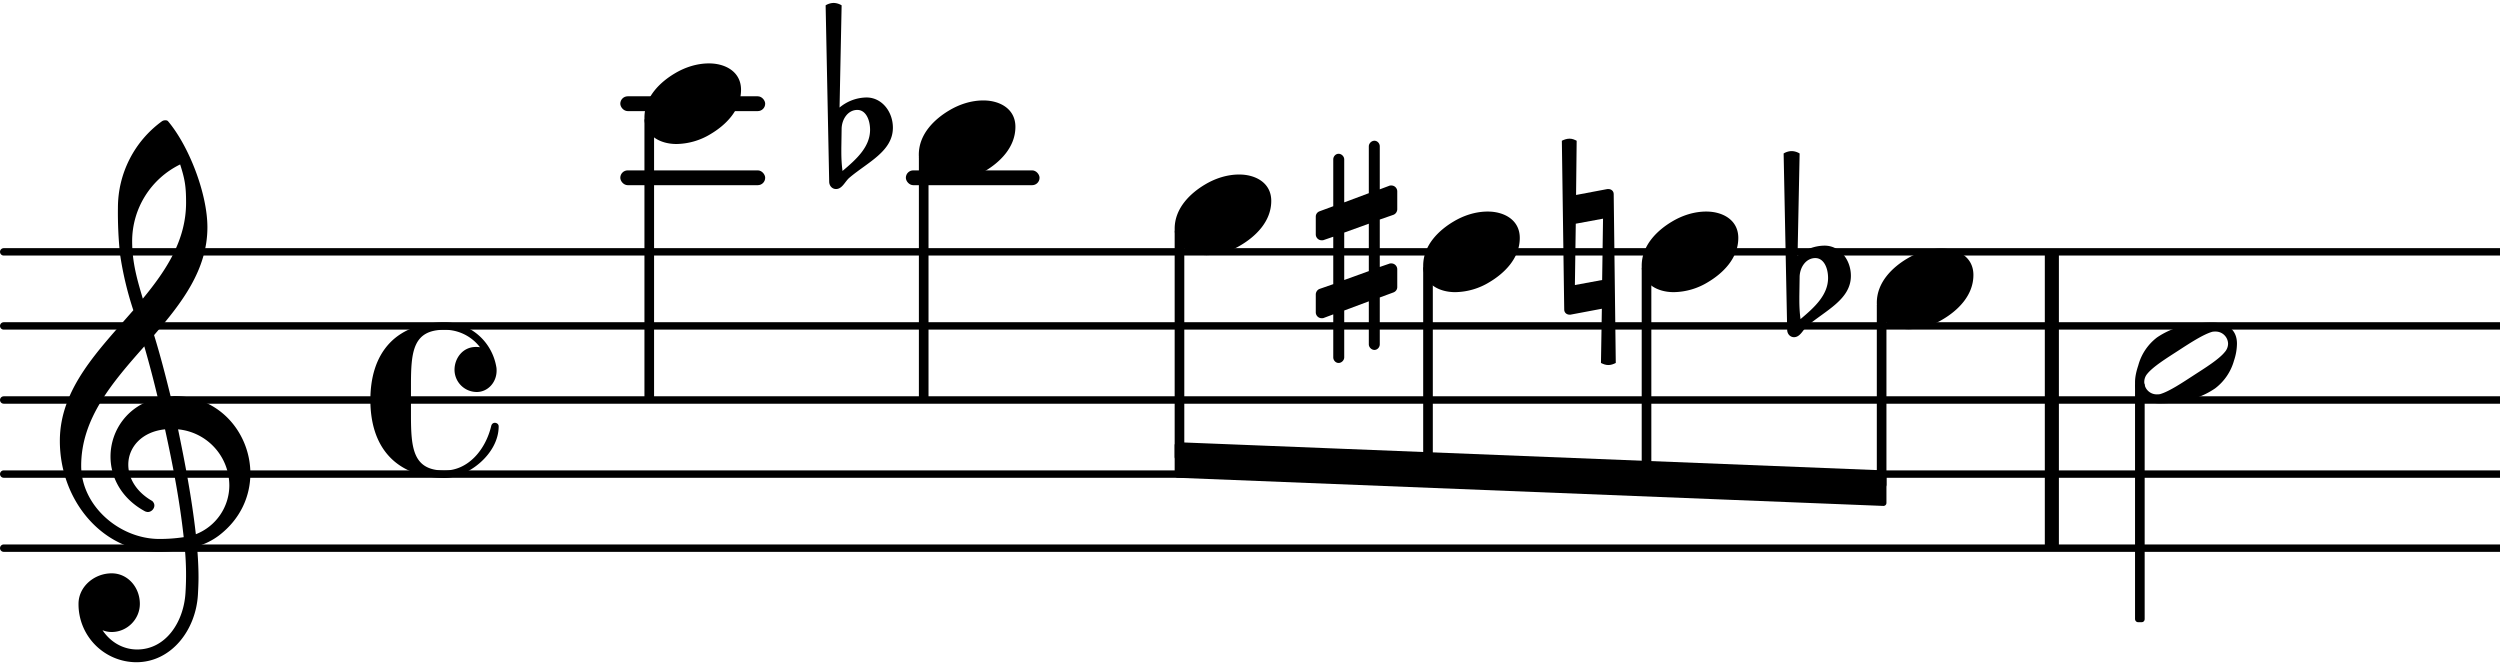 <svg xmlns:xlink="http://www.w3.org/1999/xlink" version="1.2" viewBox="0 -0.04 33.75 8.95"><path stroke="currentColor" stroke-linecap="round" stroke-linejoin="round" stroke-width=".1" d="M.05 7.36h33.7M.05 6.36h33.7M.05 5.36h33.7M.05 4.36h33.7M.05 3.36h33.7"/><rect width="1.805" height=".2" x="12.229" y="-.1" fill="currentColor" ry=".1" transform="translate(0 2.36)"/><rect width="1.956" height=".2" x="8.374" y="-.1" fill="currentColor" ry=".1" transform="translate(0 1.36)"/><rect width="1.956" height=".2" x="8.374" y="-.1" fill="currentColor" ry=".1" transform="translate(0 2.36)"/><rect width=".19" height="4" y="-2" fill="currentColor" ry="0" transform="translate(27.605 5.36)"/><rect width=".13" height="2.501" x="-.065" y="-1.314" fill="currentColor" ry=".04" transform="translate(25.402 5.36)"/><a color="inherit"><path fill="currentColor" d="M26.21 3.316c.22 0 .431.112.431.356 0 .284-.22.484-.408.596a.908.908 0 0 1-.464.136c-.22 0-.432-.112-.432-.356 0-.284.22-.484.408-.596.14-.084.3-.136.464-.136z"/></a><path fill="currentColor" d="M21.085 1.86c.032-.016.068-.028.104-.028s.064.012.096.028l-.008.732.424-.08h.012c.04 0 .072.028.072.068l.028 2.28c-.032.016-.064.028-.1.028s-.068-.012-.1-.028l.012-.732-.424.08h-.012c-.04 0-.072-.028-.072-.068zm.556 1.052l-.368.068-.012.828.368-.068z"/><rect width=".13" height="2.876" x="-.065" y="-1.814" fill="currentColor" ry=".04" transform="translate(22.228 5.36)"/><a color="inherit"><path fill="currentColor" d="M23.035 2.816c.22 0 .432.112.432.356 0 .284-.22.484-.408.596a.908.908 0 0 1-.464.136c-.22 0-.432-.112-.432-.356 0-.284.22-.484.408-.596.14-.084.3-.136.464-.136z"/></a><path fill="currentColor" d="M18.627 4.608c0 .04-.032.076-.072.076s-.076-.036-.076-.076v-.58l-.332.124v.632c0 .04-.036.076-.076.076s-.072-.036-.072-.076v-.58l-.128.048c-.008.004-.02.004-.028.004a.08.08 0 0 1-.08-.08v-.24c0-.032.02-.064.052-.076l.184-.064v-.64l-.128.044c-.008.004-.02.004-.028.004a.08.08 0 0 1-.08-.08v-.24c0-.032.02-.06.052-.072l.184-.068v-.632c0-.04.032-.076.072-.076s.076.036.076.076v.58l.332-.124v-.632c0-.04.036-.076.076-.076s.072.036.072.076v.58l.128-.048c.008-.004.02-.004.028-.004a.08.08 0 0 1 .08.08v.24c0 .032-.02.064-.052.076l-.184.064v.64l.128-.044c.008-.004.02-.004.028-.004a.08.08 0 0 1 .08.08v.24c0 .032-.02.06-.052.072l-.184.068v.632zm-.48-1.508v.64l.332-.12v-.64z"/><path fill="currentColor" stroke="currentColor" stroke-linecap="round" stroke-linejoin="round" stroke-width=".08" d="M25.427 6.35v.4l-9.529-.38v-.4z"/><rect width=".13" height="3.241" x="-.065" y="-.241" fill="currentColor" ry=".04" transform="translate(28.888 5.36)"/><a color="inherit"><path fill="currentColor" d="M30.079 4.6a.168.168 0 0 0-.168-.164c-.016 0-.032 0-.048.004-.124.036-.312.16-.46.256s-.336.212-.416.312a.168.168 0 0 0 .128.276c.016 0 .032 0 .048-.004.124-.036.308-.16.456-.256s.336-.212.416-.312a.172.172 0 0 0 .044-.112zm-.208-.284c.184 0 .328.084.328.284a.739.739 0 0 1-.04.228.71.71 0 0 1-.256.376c-.212.144-.452.2-.748.2-.184 0-.332-.084-.332-.284 0-.076.02-.156.044-.228a.703.703 0 0 1 .252-.376c.212-.144.456-.2.752-.2z"/></a><path fill="currentColor" d="M24.295 3.696l-.004.264v.044c0 .088.004.176.016.264.18-.152.372-.32.372-.556 0-.132-.056-.268-.172-.268-.124 0-.208.12-.212.252zm-.168.716l-.048-2.38c.032-.02.072-.032.108-.032s.076.012.108.032l-.028 1.38a.577.577 0 0 1 .364-.136c.208 0 .356.192.356.408 0 .32-.344.468-.588.676-.06.052-.096.152-.18.152-.052 0-.092-.044-.092-.1z"/><a color="inherit"><path fill="currentColor" d="M13.276 1.316c.22 0 .432.112.432.356 0 .284-.22.484-.408.596a.908.908 0 0 1-.464.136c-.22 0-.432-.112-.432-.356 0-.284.22-.484.408-.596.14-.084.3-.136.464-.136z"/></a><rect width=".13" height="3.814" x="-.065" y="-3.814" fill="currentColor" ry=".04" transform="translate(8.765 5.36)"/><path fill="currentColor" d="M6.436 5.252a.301.301 0 0 1-.3-.3c0-.152.108-.308.288-.308.016 0 .036 0 .056.004A.599.599 0 0 0 6 4.412c-.424 0-.452.292-.452.744v.408c0 .452.028.748.452.748.32 0 .556-.28.632-.604.008-.028.028-.04.048-.04.024 0 .052.016.052.048 0 .376-.42.696-.732.696-.272 0-.548-.084-.736-.28C5.068 5.928 5 5.644 5 5.36s.068-.568.264-.772c.188-.196.464-.276.736-.276.348 0 .64.256.7.6.004.02.004.036.004.052 0 .16-.12.288-.268.288zM2.304 5.312c.016 0 .036-.004.052-.004.62 0 1.024.512 1.024 1.044 0 .304-.132.616-.428.84a.905.905 0 0 1-.292.144c.012.14.02.28.02.42 0 .076-.004.156-.008.232-.028.48-.36.912-.832.912a.783.783 0 0 1-.78-.788c0-.232.212-.412.448-.412.216 0 .38.188.38.412 0 .208-.172.38-.38.38a.326.326 0 0 1-.124-.024c.104.156.272.26.468.26.384 0 .628-.368.652-.764a3.775 3.775 0 0 0-.008-.588c-.116.02-.232.032-.356.032-.752 0-1.332-.688-1.332-1.496 0-.708.524-1.224.992-1.764a4.47 4.47 0 0 1-.18-.76 5.429 5.429 0 0 1-.028-.624c0-.46.22-.896.596-1.168a.077.077 0 0 1 .04-.012c.016 0 .028 0 .04.012.284.336.532.98.532 1.432 0 .572-.344 1.02-.72 1.456.084.272.156.552.224.828zm.34 1.86a.71.71 0 0 0 .452-.656.764.764 0 0 0-.692-.76c.096.464.184.924.24 1.416zm-1.548-.924c0 .54.516.988 1.056.988.112 0 .22-.008.328-.024-.056-.508-.148-.98-.252-1.456-.316.032-.496.244-.496.476 0 .176.1.364.324.492.02.02.028.04.028.06 0 .044-.04.088-.088.088-.012 0-.024-.004-.036-.008-.32-.172-.468-.46-.468-.74 0-.352.232-.696.64-.788a15.048 15.048 0 0 0-.184-.7c-.428.484-.852.972-.852 1.612zM2.432 2.18a1.153 1.153 0 0 0-.648 1.036c0 .296.072.532.144.776.32-.388.584-.792.584-1.296 0-.22-.016-.316-.08-.516z"/><a color="inherit"><path fill="currentColor" d="M9.572.816c.22 0 .432.112.432.356 0 .284-.22.484-.408.596a.908.908 0 0 1-.464.136c-.22 0-.432-.112-.432-.356 0-.284.22-.484.408-.596.14-.084.3-.136.464-.136z"/></a><rect width=".13" height="3.127" x="-.065" y="-2.314" fill="currentColor" ry=".04" transform="translate(15.923 5.36)"/><rect width=".13" height="2.759" x="-.065" y="-1.814" fill="currentColor" ry=".04" transform="translate(19.278 5.36)"/><a color="inherit"><path fill="currentColor" d="M20.085 2.816c.22 0 .432.112.432.356 0 .284-.22.484-.408.596a.908.908 0 0 1-.464.136c-.22 0-.432-.112-.432-.356 0-.284.22-.484.408-.596.14-.084.3-.136.464-.136z"/></a><rect width=".13" height="3.314" x="-.065" y="-3.314" fill="currentColor" ry=".04" transform="translate(12.47 5.36)"/><a color="inherit"><path fill="currentColor" d="M16.73 2.316c.22 0 .432.112.432.356 0 .284-.22.484-.408.596a.908.908 0 0 1-.464.136c-.22 0-.432-.112-.432-.356 0-.284.22-.484.408-.596.14-.084.3-.136.464-.136z"/></a><path fill="currentColor" d="M11.362 1.696l-.004.264v.044c0 .088.004.176.016.264.18-.152.372-.32.372-.556 0-.132-.056-.268-.172-.268-.124 0-.208.12-.212.252zm-.168.716l-.048-2.38c.032-.02.072-.032.108-.032s.076.012.108.032l-.028 1.38a.577.577 0 0 1 .364-.136c.208 0 .356.192.356.408 0 .32-.344.468-.588.676-.06.052-.096.152-.18.152-.052 0-.092-.044-.092-.1z"/></svg>